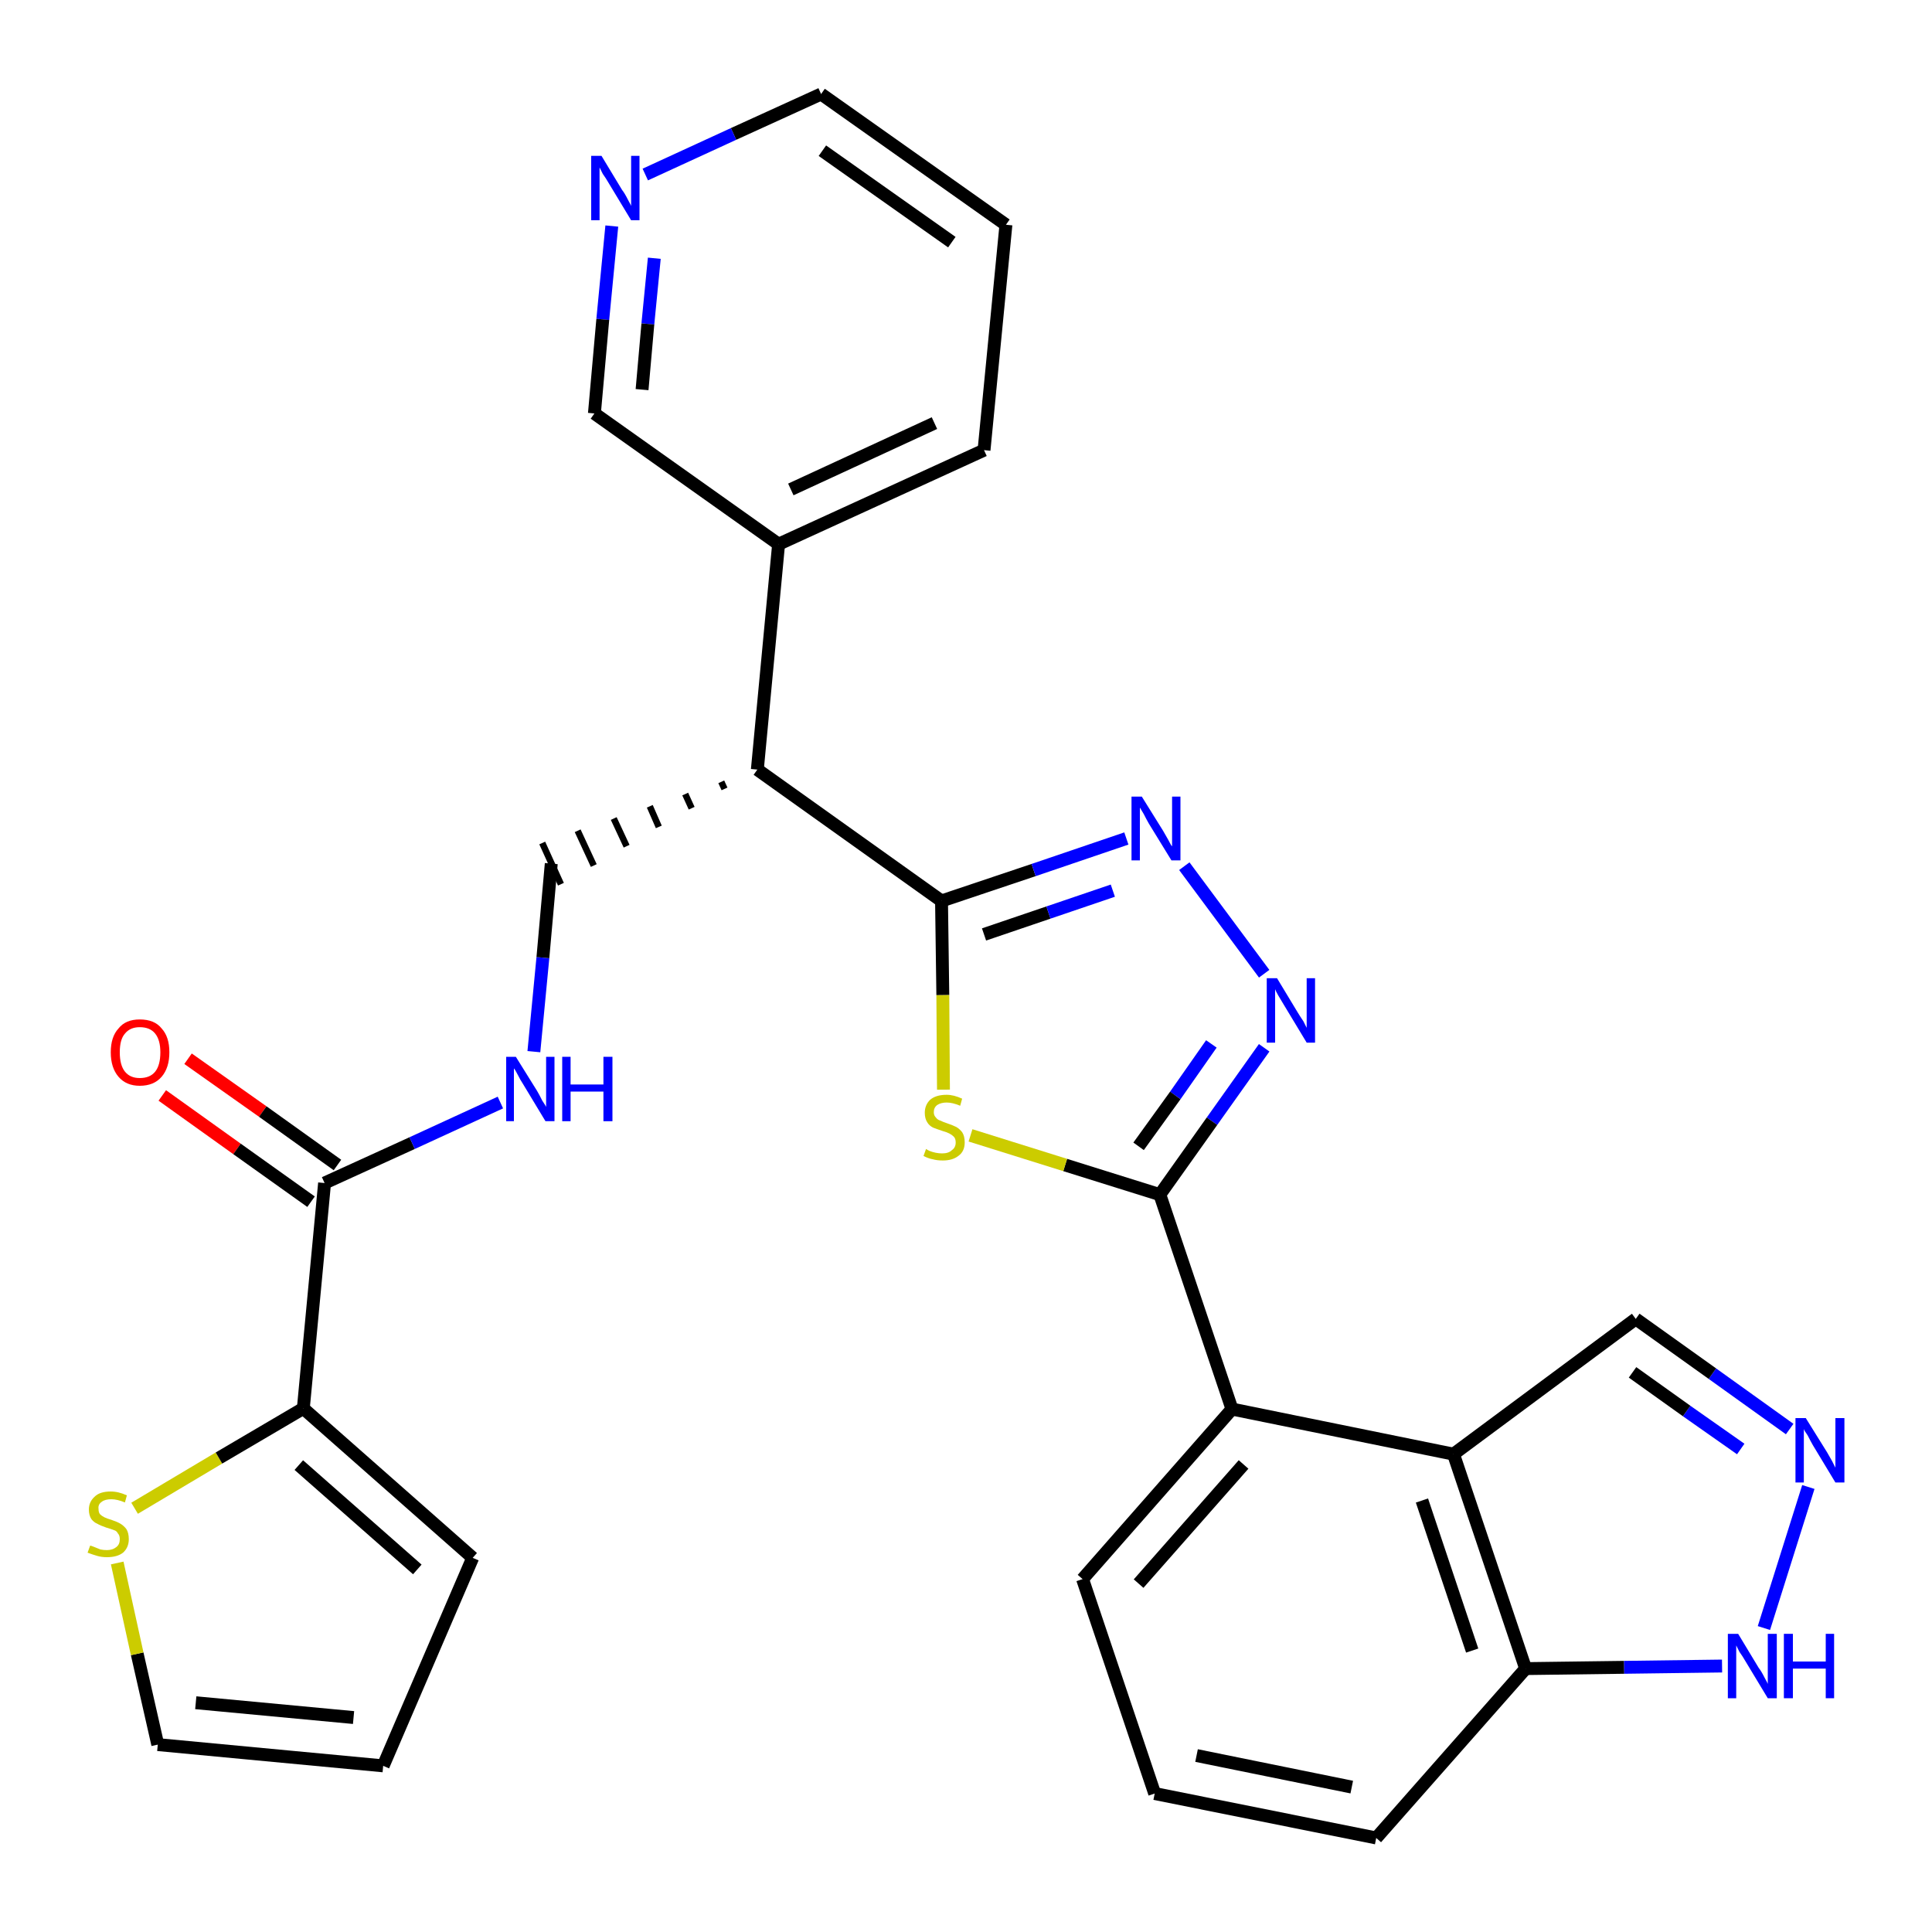 <?xml version='1.0' encoding='iso-8859-1'?>
<svg version='1.1' baseProfile='full'
              xmlns='http://www.w3.org/2000/svg'
                      xmlns:rdkit='http://www.rdkit.org/xml'
                      xmlns:xlink='http://www.w3.org/1999/xlink'
                  xml:space='preserve'
width='300px' height='300px' viewBox='0 0 300 300'>
<!-- END OF HEADER -->
<path class='bond-0 atom-0 atom-1' d='M 25.2,170.1 L 36.8,178.4' style='fill:none;fill-rule:evenodd;stroke:#FF0000;stroke-width:2.0px;stroke-linecap:butt;stroke-linejoin:miter;stroke-opacity:1' />
<path class='bond-0 atom-0 atom-1' d='M 36.8,178.4 L 48.3,186.6' style='fill:none;fill-rule:evenodd;stroke:#000000;stroke-width:2.0px;stroke-linecap:butt;stroke-linejoin:miter;stroke-opacity:1' />
<path class='bond-0 atom-0 atom-1' d='M 29.2,164.4 L 40.8,172.6' style='fill:none;fill-rule:evenodd;stroke:#FF0000;stroke-width:2.0px;stroke-linecap:butt;stroke-linejoin:miter;stroke-opacity:1' />
<path class='bond-0 atom-0 atom-1' d='M 40.8,172.6 L 52.4,180.9' style='fill:none;fill-rule:evenodd;stroke:#000000;stroke-width:2.0px;stroke-linecap:butt;stroke-linejoin:miter;stroke-opacity:1' />
<path class='bond-1 atom-1 atom-2' d='M 50.4,183.7 L 64.0,177.5' style='fill:none;fill-rule:evenodd;stroke:#000000;stroke-width:2.0px;stroke-linecap:butt;stroke-linejoin:miter;stroke-opacity:1' />
<path class='bond-1 atom-1 atom-2' d='M 64.0,177.5 L 77.7,171.2' style='fill:none;fill-rule:evenodd;stroke:#0000FF;stroke-width:2.0px;stroke-linecap:butt;stroke-linejoin:miter;stroke-opacity:1' />
<path class='bond-24 atom-1 atom-25' d='M 50.4,183.7 L 47.1,218.7' style='fill:none;fill-rule:evenodd;stroke:#000000;stroke-width:2.0px;stroke-linecap:butt;stroke-linejoin:miter;stroke-opacity:1' />
<path class='bond-2 atom-2 atom-3' d='M 82.9,163.3 L 84.3,148.7' style='fill:none;fill-rule:evenodd;stroke:#0000FF;stroke-width:2.0px;stroke-linecap:butt;stroke-linejoin:miter;stroke-opacity:1' />
<path class='bond-2 atom-2 atom-3' d='M 84.3,148.7 L 85.6,134.1' style='fill:none;fill-rule:evenodd;stroke:#000000;stroke-width:2.0px;stroke-linecap:butt;stroke-linejoin:miter;stroke-opacity:1' />
<path class='bond-3 atom-4 atom-3' d='M 112.0,121.4 L 112.5,122.5' style='fill:none;fill-rule:evenodd;stroke:#000000;stroke-width:1.0px;stroke-linecap:butt;stroke-linejoin:miter;stroke-opacity:1' />
<path class='bond-3 atom-4 atom-3' d='M 106.4,123.3 L 107.4,125.5' style='fill:none;fill-rule:evenodd;stroke:#000000;stroke-width:1.0px;stroke-linecap:butt;stroke-linejoin:miter;stroke-opacity:1' />
<path class='bond-3 atom-4 atom-3' d='M 100.9,125.2 L 102.3,128.4' style='fill:none;fill-rule:evenodd;stroke:#000000;stroke-width:1.0px;stroke-linecap:butt;stroke-linejoin:miter;stroke-opacity:1' />
<path class='bond-3 atom-4 atom-3' d='M 95.3,127.1 L 97.3,131.4' style='fill:none;fill-rule:evenodd;stroke:#000000;stroke-width:1.0px;stroke-linecap:butt;stroke-linejoin:miter;stroke-opacity:1' />
<path class='bond-3 atom-4 atom-3' d='M 89.7,129.0 L 92.2,134.4' style='fill:none;fill-rule:evenodd;stroke:#000000;stroke-width:1.0px;stroke-linecap:butt;stroke-linejoin:miter;stroke-opacity:1' />
<path class='bond-3 atom-4 atom-3' d='M 84.2,130.9 L 87.1,137.3' style='fill:none;fill-rule:evenodd;stroke:#000000;stroke-width:1.0px;stroke-linecap:butt;stroke-linejoin:miter;stroke-opacity:1' />
<path class='bond-4 atom-4 atom-5' d='M 117.6,119.5 L 120.9,84.5' style='fill:none;fill-rule:evenodd;stroke:#000000;stroke-width:2.0px;stroke-linecap:butt;stroke-linejoin:miter;stroke-opacity:1' />
<path class='bond-10 atom-4 atom-11' d='M 117.6,119.5 L 146.2,139.9' style='fill:none;fill-rule:evenodd;stroke:#000000;stroke-width:2.0px;stroke-linecap:butt;stroke-linejoin:miter;stroke-opacity:1' />
<path class='bond-5 atom-5 atom-6' d='M 120.9,84.5 L 152.8,69.9' style='fill:none;fill-rule:evenodd;stroke:#000000;stroke-width:2.0px;stroke-linecap:butt;stroke-linejoin:miter;stroke-opacity:1' />
<path class='bond-5 atom-5 atom-6' d='M 122.8,76.0 L 145.1,65.7' style='fill:none;fill-rule:evenodd;stroke:#000000;stroke-width:2.0px;stroke-linecap:butt;stroke-linejoin:miter;stroke-opacity:1' />
<path class='bond-29 atom-10 atom-5' d='M 92.3,64.2 L 120.9,84.5' style='fill:none;fill-rule:evenodd;stroke:#000000;stroke-width:2.0px;stroke-linecap:butt;stroke-linejoin:miter;stroke-opacity:1' />
<path class='bond-6 atom-6 atom-7' d='M 152.8,69.9 L 156.2,34.9' style='fill:none;fill-rule:evenodd;stroke:#000000;stroke-width:2.0px;stroke-linecap:butt;stroke-linejoin:miter;stroke-opacity:1' />
<path class='bond-7 atom-7 atom-8' d='M 156.2,34.9 L 127.5,14.6' style='fill:none;fill-rule:evenodd;stroke:#000000;stroke-width:2.0px;stroke-linecap:butt;stroke-linejoin:miter;stroke-opacity:1' />
<path class='bond-7 atom-7 atom-8' d='M 147.8,37.6 L 127.7,23.4' style='fill:none;fill-rule:evenodd;stroke:#000000;stroke-width:2.0px;stroke-linecap:butt;stroke-linejoin:miter;stroke-opacity:1' />
<path class='bond-8 atom-8 atom-9' d='M 127.5,14.6 L 113.9,20.8' style='fill:none;fill-rule:evenodd;stroke:#000000;stroke-width:2.0px;stroke-linecap:butt;stroke-linejoin:miter;stroke-opacity:1' />
<path class='bond-8 atom-8 atom-9' d='M 113.9,20.8 L 100.2,27.1' style='fill:none;fill-rule:evenodd;stroke:#0000FF;stroke-width:2.0px;stroke-linecap:butt;stroke-linejoin:miter;stroke-opacity:1' />
<path class='bond-9 atom-9 atom-10' d='M 95.0,35.1 L 93.6,49.6' style='fill:none;fill-rule:evenodd;stroke:#0000FF;stroke-width:2.0px;stroke-linecap:butt;stroke-linejoin:miter;stroke-opacity:1' />
<path class='bond-9 atom-9 atom-10' d='M 93.6,49.6 L 92.3,64.2' style='fill:none;fill-rule:evenodd;stroke:#000000;stroke-width:2.0px;stroke-linecap:butt;stroke-linejoin:miter;stroke-opacity:1' />
<path class='bond-9 atom-9 atom-10' d='M 101.6,40.1 L 100.6,50.3' style='fill:none;fill-rule:evenodd;stroke:#0000FF;stroke-width:2.0px;stroke-linecap:butt;stroke-linejoin:miter;stroke-opacity:1' />
<path class='bond-9 atom-9 atom-10' d='M 100.6,50.3 L 99.7,60.5' style='fill:none;fill-rule:evenodd;stroke:#000000;stroke-width:2.0px;stroke-linecap:butt;stroke-linejoin:miter;stroke-opacity:1' />
<path class='bond-11 atom-11 atom-12' d='M 146.2,139.9 L 160.5,135.1' style='fill:none;fill-rule:evenodd;stroke:#000000;stroke-width:2.0px;stroke-linecap:butt;stroke-linejoin:miter;stroke-opacity:1' />
<path class='bond-11 atom-11 atom-12' d='M 160.5,135.1 L 174.9,130.2' style='fill:none;fill-rule:evenodd;stroke:#0000FF;stroke-width:2.0px;stroke-linecap:butt;stroke-linejoin:miter;stroke-opacity:1' />
<path class='bond-11 atom-11 atom-12' d='M 152.8,145.1 L 162.8,141.7' style='fill:none;fill-rule:evenodd;stroke:#000000;stroke-width:2.0px;stroke-linecap:butt;stroke-linejoin:miter;stroke-opacity:1' />
<path class='bond-11 atom-11 atom-12' d='M 162.8,141.7 L 172.8,138.3' style='fill:none;fill-rule:evenodd;stroke:#0000FF;stroke-width:2.0px;stroke-linecap:butt;stroke-linejoin:miter;stroke-opacity:1' />
<path class='bond-30 atom-24 atom-11' d='M 146.5,169.2 L 146.4,154.5' style='fill:none;fill-rule:evenodd;stroke:#CCCC00;stroke-width:2.0px;stroke-linecap:butt;stroke-linejoin:miter;stroke-opacity:1' />
<path class='bond-30 atom-24 atom-11' d='M 146.4,154.5 L 146.2,139.9' style='fill:none;fill-rule:evenodd;stroke:#000000;stroke-width:2.0px;stroke-linecap:butt;stroke-linejoin:miter;stroke-opacity:1' />
<path class='bond-12 atom-12 atom-13' d='M 183.9,134.5 L 196.3,151.2' style='fill:none;fill-rule:evenodd;stroke:#0000FF;stroke-width:2.0px;stroke-linecap:butt;stroke-linejoin:miter;stroke-opacity:1' />
<path class='bond-13 atom-13 atom-14' d='M 196.3,162.7 L 188.2,174.1' style='fill:none;fill-rule:evenodd;stroke:#0000FF;stroke-width:2.0px;stroke-linecap:butt;stroke-linejoin:miter;stroke-opacity:1' />
<path class='bond-13 atom-13 atom-14' d='M 188.2,174.1 L 180.1,185.5' style='fill:none;fill-rule:evenodd;stroke:#000000;stroke-width:2.0px;stroke-linecap:butt;stroke-linejoin:miter;stroke-opacity:1' />
<path class='bond-13 atom-13 atom-14' d='M 188.1,162.1 L 182.5,170.1' style='fill:none;fill-rule:evenodd;stroke:#0000FF;stroke-width:2.0px;stroke-linecap:butt;stroke-linejoin:miter;stroke-opacity:1' />
<path class='bond-13 atom-13 atom-14' d='M 182.5,170.1 L 176.8,178.0' style='fill:none;fill-rule:evenodd;stroke:#000000;stroke-width:2.0px;stroke-linecap:butt;stroke-linejoin:miter;stroke-opacity:1' />
<path class='bond-14 atom-14 atom-15' d='M 180.1,185.5 L 191.3,218.8' style='fill:none;fill-rule:evenodd;stroke:#000000;stroke-width:2.0px;stroke-linecap:butt;stroke-linejoin:miter;stroke-opacity:1' />
<path class='bond-23 atom-14 atom-24' d='M 180.1,185.5 L 165.4,180.9' style='fill:none;fill-rule:evenodd;stroke:#000000;stroke-width:2.0px;stroke-linecap:butt;stroke-linejoin:miter;stroke-opacity:1' />
<path class='bond-23 atom-14 atom-24' d='M 165.4,180.9 L 150.7,176.3' style='fill:none;fill-rule:evenodd;stroke:#CCCC00;stroke-width:2.0px;stroke-linecap:butt;stroke-linejoin:miter;stroke-opacity:1' />
<path class='bond-15 atom-15 atom-16' d='M 191.3,218.8 L 168.1,245.2' style='fill:none;fill-rule:evenodd;stroke:#000000;stroke-width:2.0px;stroke-linecap:butt;stroke-linejoin:miter;stroke-opacity:1' />
<path class='bond-15 atom-15 atom-16' d='M 193.1,227.4 L 176.8,245.9' style='fill:none;fill-rule:evenodd;stroke:#000000;stroke-width:2.0px;stroke-linecap:butt;stroke-linejoin:miter;stroke-opacity:1' />
<path class='bond-32 atom-23 atom-15' d='M 225.7,225.8 L 191.3,218.8' style='fill:none;fill-rule:evenodd;stroke:#000000;stroke-width:2.0px;stroke-linecap:butt;stroke-linejoin:miter;stroke-opacity:1' />
<path class='bond-16 atom-16 atom-17' d='M 168.1,245.2 L 179.3,278.5' style='fill:none;fill-rule:evenodd;stroke:#000000;stroke-width:2.0px;stroke-linecap:butt;stroke-linejoin:miter;stroke-opacity:1' />
<path class='bond-17 atom-17 atom-18' d='M 179.3,278.5 L 213.7,285.4' style='fill:none;fill-rule:evenodd;stroke:#000000;stroke-width:2.0px;stroke-linecap:butt;stroke-linejoin:miter;stroke-opacity:1' />
<path class='bond-17 atom-17 atom-18' d='M 185.8,272.6 L 209.9,277.5' style='fill:none;fill-rule:evenodd;stroke:#000000;stroke-width:2.0px;stroke-linecap:butt;stroke-linejoin:miter;stroke-opacity:1' />
<path class='bond-18 atom-18 atom-19' d='M 213.7,285.4 L 236.9,259.1' style='fill:none;fill-rule:evenodd;stroke:#000000;stroke-width:2.0px;stroke-linecap:butt;stroke-linejoin:miter;stroke-opacity:1' />
<path class='bond-19 atom-19 atom-20' d='M 236.9,259.1 L 252.2,258.9' style='fill:none;fill-rule:evenodd;stroke:#000000;stroke-width:2.0px;stroke-linecap:butt;stroke-linejoin:miter;stroke-opacity:1' />
<path class='bond-19 atom-19 atom-20' d='M 252.2,258.9 L 267.4,258.7' style='fill:none;fill-rule:evenodd;stroke:#0000FF;stroke-width:2.0px;stroke-linecap:butt;stroke-linejoin:miter;stroke-opacity:1' />
<path class='bond-33 atom-23 atom-19' d='M 225.7,225.8 L 236.9,259.1' style='fill:none;fill-rule:evenodd;stroke:#000000;stroke-width:2.0px;stroke-linecap:butt;stroke-linejoin:miter;stroke-opacity:1' />
<path class='bond-33 atom-23 atom-19' d='M 220.8,233.0 L 228.6,256.3' style='fill:none;fill-rule:evenodd;stroke:#000000;stroke-width:2.0px;stroke-linecap:butt;stroke-linejoin:miter;stroke-opacity:1' />
<path class='bond-20 atom-20 atom-21' d='M 273.9,252.8 L 280.8,230.9' style='fill:none;fill-rule:evenodd;stroke:#0000FF;stroke-width:2.0px;stroke-linecap:butt;stroke-linejoin:miter;stroke-opacity:1' />
<path class='bond-21 atom-21 atom-22' d='M 277.9,221.9 L 265.9,213.3' style='fill:none;fill-rule:evenodd;stroke:#0000FF;stroke-width:2.0px;stroke-linecap:butt;stroke-linejoin:miter;stroke-opacity:1' />
<path class='bond-21 atom-21 atom-22' d='M 265.9,213.3 L 254.0,204.8' style='fill:none;fill-rule:evenodd;stroke:#000000;stroke-width:2.0px;stroke-linecap:butt;stroke-linejoin:miter;stroke-opacity:1' />
<path class='bond-21 atom-21 atom-22' d='M 270.3,225.0 L 261.9,219.1' style='fill:none;fill-rule:evenodd;stroke:#0000FF;stroke-width:2.0px;stroke-linecap:butt;stroke-linejoin:miter;stroke-opacity:1' />
<path class='bond-21 atom-21 atom-22' d='M 261.9,219.1 L 253.5,213.1' style='fill:none;fill-rule:evenodd;stroke:#000000;stroke-width:2.0px;stroke-linecap:butt;stroke-linejoin:miter;stroke-opacity:1' />
<path class='bond-22 atom-22 atom-23' d='M 254.0,204.8 L 225.7,225.8' style='fill:none;fill-rule:evenodd;stroke:#000000;stroke-width:2.0px;stroke-linecap:butt;stroke-linejoin:miter;stroke-opacity:1' />
<path class='bond-25 atom-25 atom-26' d='M 47.1,218.7 L 73.4,241.9' style='fill:none;fill-rule:evenodd;stroke:#000000;stroke-width:2.0px;stroke-linecap:butt;stroke-linejoin:miter;stroke-opacity:1' />
<path class='bond-25 atom-25 atom-26' d='M 46.4,227.5 L 64.8,243.7' style='fill:none;fill-rule:evenodd;stroke:#000000;stroke-width:2.0px;stroke-linecap:butt;stroke-linejoin:miter;stroke-opacity:1' />
<path class='bond-31 atom-29 atom-25' d='M 20.9,234.2 L 34.0,226.4' style='fill:none;fill-rule:evenodd;stroke:#CCCC00;stroke-width:2.0px;stroke-linecap:butt;stroke-linejoin:miter;stroke-opacity:1' />
<path class='bond-31 atom-29 atom-25' d='M 34.0,226.4 L 47.1,218.7' style='fill:none;fill-rule:evenodd;stroke:#000000;stroke-width:2.0px;stroke-linecap:butt;stroke-linejoin:miter;stroke-opacity:1' />
<path class='bond-26 atom-26 atom-27' d='M 73.4,241.9 L 59.5,274.2' style='fill:none;fill-rule:evenodd;stroke:#000000;stroke-width:2.0px;stroke-linecap:butt;stroke-linejoin:miter;stroke-opacity:1' />
<path class='bond-27 atom-27 atom-28' d='M 59.5,274.2 L 24.5,270.9' style='fill:none;fill-rule:evenodd;stroke:#000000;stroke-width:2.0px;stroke-linecap:butt;stroke-linejoin:miter;stroke-opacity:1' />
<path class='bond-27 atom-27 atom-28' d='M 54.9,266.7 L 30.4,264.4' style='fill:none;fill-rule:evenodd;stroke:#000000;stroke-width:2.0px;stroke-linecap:butt;stroke-linejoin:miter;stroke-opacity:1' />
<path class='bond-28 atom-28 atom-29' d='M 24.5,270.9 L 21.3,256.8' style='fill:none;fill-rule:evenodd;stroke:#000000;stroke-width:2.0px;stroke-linecap:butt;stroke-linejoin:miter;stroke-opacity:1' />
<path class='bond-28 atom-28 atom-29' d='M 21.3,256.8 L 18.2,242.7' style='fill:none;fill-rule:evenodd;stroke:#CCCC00;stroke-width:2.0px;stroke-linecap:butt;stroke-linejoin:miter;stroke-opacity:1' />
<path  class='atom-0' d='M 17.2 163.4
Q 17.2 161.0, 18.4 159.7
Q 19.5 158.3, 21.7 158.3
Q 24.0 158.3, 25.1 159.7
Q 26.3 161.0, 26.3 163.4
Q 26.3 165.8, 25.1 167.2
Q 23.9 168.6, 21.7 168.6
Q 19.6 168.6, 18.4 167.2
Q 17.2 165.8, 17.2 163.4
M 21.7 167.4
Q 23.3 167.4, 24.1 166.4
Q 24.9 165.4, 24.9 163.4
Q 24.9 161.5, 24.1 160.5
Q 23.3 159.5, 21.7 159.5
Q 20.2 159.5, 19.4 160.5
Q 18.6 161.4, 18.6 163.4
Q 18.6 165.4, 19.4 166.4
Q 20.2 167.4, 21.7 167.4
' fill='#FF0000'/>
<path  class='atom-2' d='M 80.1 164.1
L 83.4 169.4
Q 83.7 169.9, 84.2 170.9
Q 84.8 171.8, 84.8 171.9
L 84.8 164.1
L 86.1 164.1
L 86.1 174.1
L 84.7 174.1
L 81.2 168.3
Q 80.8 167.7, 80.4 166.9
Q 80.0 166.1, 79.8 165.9
L 79.8 174.1
L 78.6 174.1
L 78.6 164.1
L 80.1 164.1
' fill='#0000FF'/>
<path  class='atom-2' d='M 87.3 164.1
L 88.6 164.1
L 88.6 168.4
L 93.7 168.4
L 93.7 164.1
L 95.1 164.1
L 95.1 174.1
L 93.7 174.1
L 93.7 169.5
L 88.6 169.5
L 88.6 174.1
L 87.3 174.1
L 87.3 164.1
' fill='#0000FF'/>
<path  class='atom-9' d='M 93.4 24.2
L 96.6 29.5
Q 97.0 30.0, 97.5 31.0
Q 98.0 31.9, 98.0 32.0
L 98.0 24.2
L 99.3 24.2
L 99.3 34.2
L 98.0 34.2
L 94.5 28.4
Q 94.1 27.7, 93.6 27.0
Q 93.2 26.2, 93.1 26.0
L 93.1 34.2
L 91.8 34.2
L 91.8 24.2
L 93.4 24.2
' fill='#0000FF'/>
<path  class='atom-12' d='M 177.3 123.7
L 180.6 129.0
Q 180.9 129.5, 181.4 130.4
Q 181.9 131.4, 182.0 131.4
L 182.0 123.7
L 183.3 123.7
L 183.3 133.6
L 181.9 133.6
L 178.4 127.9
Q 178.0 127.2, 177.6 126.4
Q 177.2 125.7, 177.0 125.4
L 177.0 133.6
L 175.7 133.6
L 175.7 123.7
L 177.3 123.7
' fill='#0000FF'/>
<path  class='atom-13' d='M 198.3 151.9
L 201.5 157.2
Q 201.8 157.7, 202.4 158.6
Q 202.9 159.6, 202.9 159.6
L 202.9 151.9
L 204.2 151.9
L 204.2 161.9
L 202.9 161.9
L 199.4 156.1
Q 199.0 155.4, 198.5 154.6
Q 198.1 153.9, 198.0 153.6
L 198.0 161.9
L 196.7 161.9
L 196.7 151.9
L 198.3 151.9
' fill='#0000FF'/>
<path  class='atom-20' d='M 269.9 253.7
L 273.1 259.0
Q 273.5 259.5, 274.0 260.5
Q 274.5 261.4, 274.5 261.5
L 274.5 253.7
L 275.9 253.7
L 275.9 263.7
L 274.5 263.7
L 271.0 257.9
Q 270.6 257.2, 270.1 256.5
Q 269.7 255.7, 269.6 255.5
L 269.6 263.7
L 268.3 263.7
L 268.3 253.7
L 269.9 253.7
' fill='#0000FF'/>
<path  class='atom-20' d='M 277.0 253.7
L 278.4 253.7
L 278.4 258.0
L 283.5 258.0
L 283.5 253.7
L 284.8 253.7
L 284.8 263.7
L 283.5 263.7
L 283.5 259.1
L 278.4 259.1
L 278.4 263.7
L 277.0 263.7
L 277.0 253.7
' fill='#0000FF'/>
<path  class='atom-21' d='M 280.4 220.2
L 283.7 225.5
Q 284.0 226.0, 284.5 226.9
Q 285.0 227.9, 285.0 227.9
L 285.0 220.2
L 286.4 220.2
L 286.4 230.2
L 285.0 230.2
L 281.5 224.4
Q 281.1 223.7, 280.7 222.9
Q 280.2 222.2, 280.1 221.9
L 280.1 230.2
L 278.8 230.2
L 278.8 220.2
L 280.4 220.2
' fill='#0000FF'/>
<path  class='atom-24' d='M 143.8 178.4
Q 143.9 178.5, 144.3 178.7
Q 144.8 178.9, 145.3 179.0
Q 145.8 179.1, 146.3 179.1
Q 147.3 179.1, 147.8 178.6
Q 148.4 178.2, 148.4 177.4
Q 148.4 176.8, 148.1 176.5
Q 147.8 176.2, 147.4 176.0
Q 147.0 175.8, 146.3 175.6
Q 145.4 175.3, 144.9 175.1
Q 144.3 174.8, 144.0 174.3
Q 143.6 173.7, 143.6 172.8
Q 143.6 171.6, 144.4 170.8
Q 145.3 170.0, 147.0 170.0
Q 148.1 170.0, 149.4 170.6
L 149.1 171.7
Q 147.9 171.2, 147.0 171.2
Q 146.1 171.2, 145.5 171.6
Q 145.0 172.0, 145.0 172.7
Q 145.0 173.2, 145.3 173.5
Q 145.6 173.9, 146.0 174.0
Q 146.4 174.2, 147.0 174.4
Q 147.9 174.7, 148.5 175.0
Q 149.0 175.3, 149.4 175.8
Q 149.8 176.4, 149.8 177.4
Q 149.8 178.8, 148.8 179.5
Q 147.9 180.2, 146.4 180.2
Q 145.5 180.2, 144.8 180.0
Q 144.2 179.9, 143.4 179.5
L 143.8 178.4
' fill='#CCCC00'/>
<path  class='atom-29' d='M 14.0 240.0
Q 14.1 240.0, 14.6 240.2
Q 15.1 240.4, 15.6 240.6
Q 16.1 240.7, 16.6 240.7
Q 17.5 240.7, 18.1 240.2
Q 18.6 239.8, 18.6 239.0
Q 18.6 238.4, 18.3 238.1
Q 18.1 237.7, 17.7 237.6
Q 17.2 237.4, 16.5 237.2
Q 15.6 236.9, 15.1 236.6
Q 14.6 236.4, 14.2 235.9
Q 13.8 235.3, 13.8 234.4
Q 13.8 233.2, 14.7 232.4
Q 15.5 231.6, 17.2 231.6
Q 18.4 231.6, 19.7 232.2
L 19.4 233.3
Q 18.2 232.8, 17.3 232.8
Q 16.3 232.8, 15.8 233.2
Q 15.2 233.6, 15.3 234.3
Q 15.3 234.8, 15.5 235.1
Q 15.8 235.4, 16.2 235.6
Q 16.6 235.8, 17.3 236.0
Q 18.2 236.3, 18.7 236.6
Q 19.2 236.9, 19.6 237.4
Q 20.0 238.0, 20.0 239.0
Q 20.0 240.3, 19.1 241.1
Q 18.2 241.8, 16.6 241.8
Q 15.8 241.8, 15.1 241.6
Q 14.4 241.4, 13.6 241.1
L 14.0 240.0
' fill='#CCCC00'/>
</svg>
